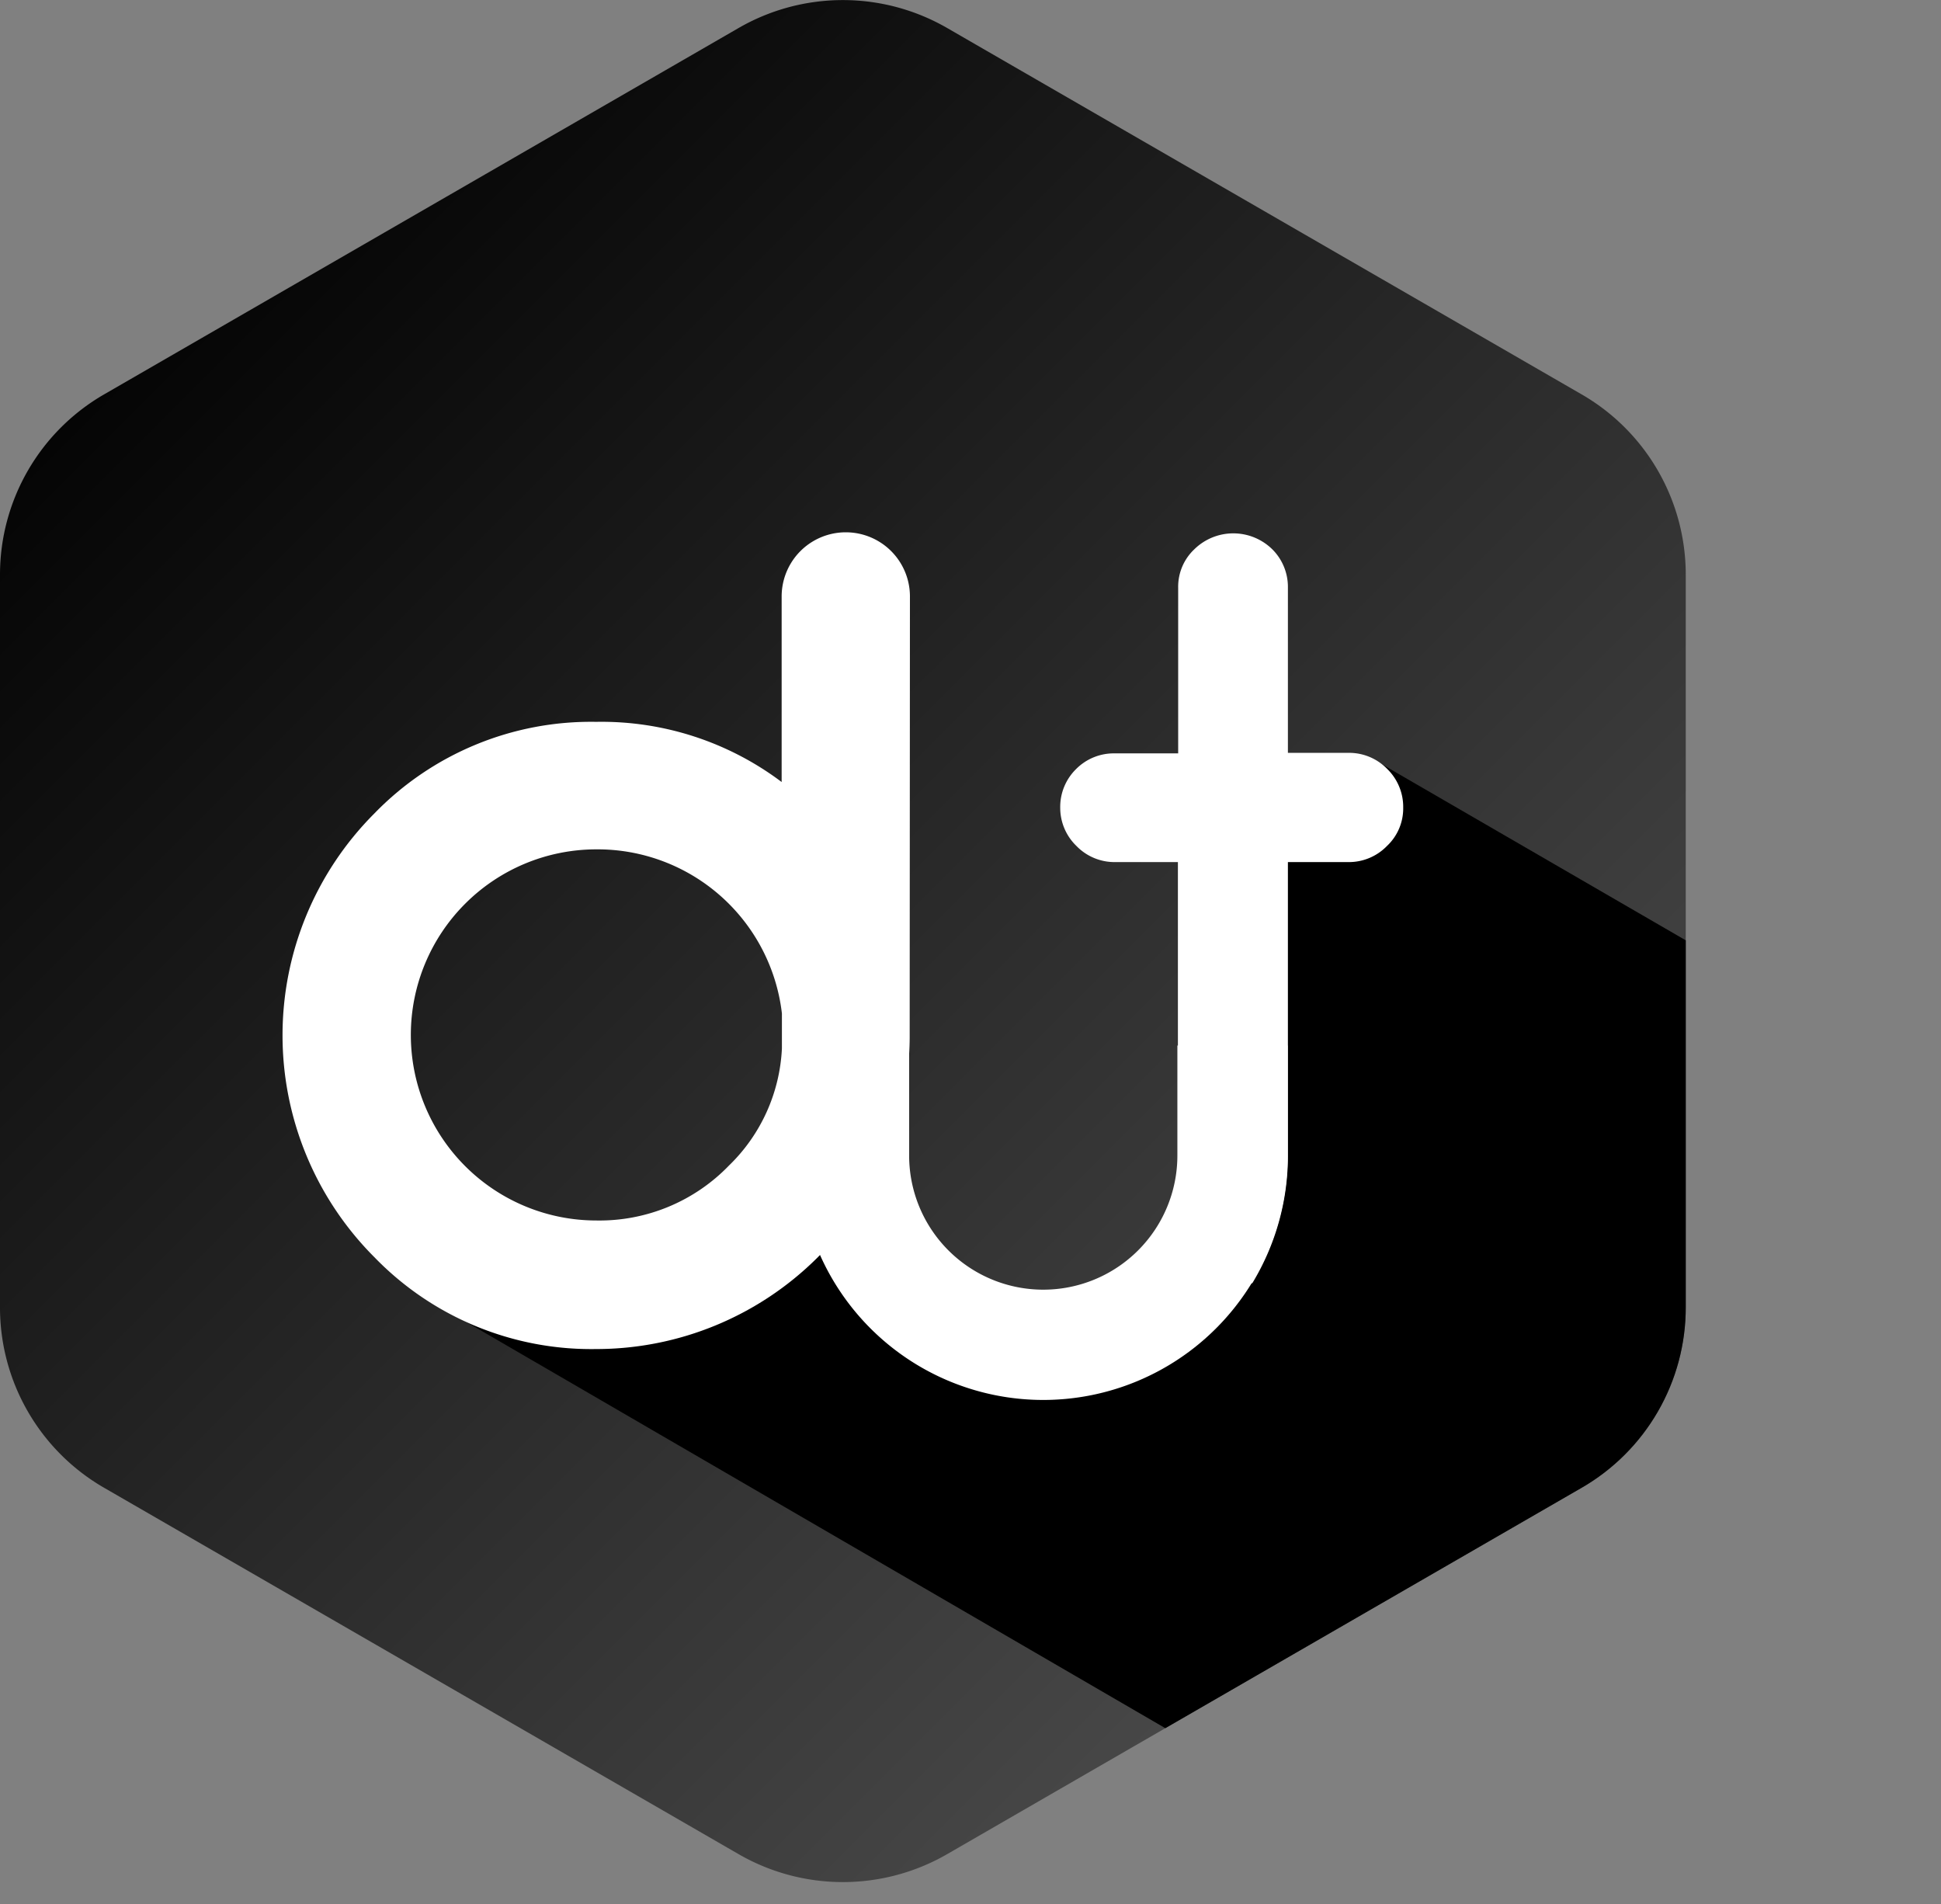 <svg xmlns="http://www.w3.org/2000/svg" xmlns:xlink="http://www.w3.org/1999/xlink" viewBox="0 0 73.23 71.83"><rect x="0" y="0" width="73.23" height="71.83" fill="#808080" stroke="none"/><defs><style>.cls-1,.cls-5{fill:none;}.cls-2{fill:url(#Dégradé_sans_nom_4);}.cls-3{clip-path:url(#clip-path);}.cls-4{fill:#fff;}.cls-5{stroke:#fff;stroke-miterlimit:10;stroke-width:4.16px;}</style><linearGradient id="Dégradé_sans_nom_4" x1="60.35" y1="64.05" x2="3.97" y2="7.67" gradientUnits="userSpaceOnUse"><stop offset="0" stop-color="#525252"/><stop offset="1"/></linearGradient><clipPath id="clip-path"><path id="_Masque_" data-name="&lt;Masque&gt;" class="cls-1" d="M3.94,14.87,27.86,1.06a7.87,7.87,0,0,1,7.88,0L59.66,14.87a7.85,7.85,0,0,1,3.94,6.82V49.31a7.85,7.85,0,0,1-3.94,6.82L35.74,69.94a7.87,7.87,0,0,1-7.88,0L3.94,56.13A7.85,7.85,0,0,1,0,49.31V21.69A7.85,7.85,0,0,1,3.94,14.87Z"/></clipPath></defs><title>Fichier 1</title><g id="Calque_2" data-name="Calque 2"><g id="accueil"><path id="_Tracé_" data-name="&lt;Tracé&gt;" class="cls-2" d="M3.94,14.87,27.86,1.06a7.87,7.87,0,0,1,7.88,0L59.66,14.87a7.85,7.85,0,0,1,3.94,6.82V49.31a7.85,7.85,0,0,1-3.94,6.82L35.74,69.94a7.87,7.87,0,0,1-7.88,0L3.94,56.13A7.85,7.85,0,0,1,0,49.31V21.69A7.85,7.85,0,0,1,3.94,14.87Z"/><g id="_Ecrêter_le_groupe_" data-name="&lt;Ecrêter le groupe&gt;"><g class="cls-3"><path id="_Tracé_2" data-name="&lt;Tracé&gt;" d="M51.86,28.67l-.27,1.51-4.93,1.1s0,10.39-.78,14.28S42.7,49.06,40.3,51s-7-3.25-7-3.25-1.17-4.8-2.46-2S24,48.74,20.25,48a8.29,8.29,0,0,1-5.39-3.44l-1,.85,2.65,3.83L55.39,71.83,73.23,41.05Z"/></g></g><g id="_Groupe_" data-name="&lt;Groupe&gt;"><path id="_Tracé_transparent_" data-name="&lt;Tracé transparent&gt;" class="cls-4" d="M34.32,39.17A11.83,11.83,0,0,1,22.49,50.89a11.39,11.39,0,0,1-8.37-3.47,11.84,11.84,0,0,1,0-16.73,11.38,11.38,0,0,1,8.37-3.46,11.3,11.3,0,0,1,7,2.27v-7a2.42,2.42,0,0,1,4.84,0Zm-4.82.38c0-.14,0-.28,0-.42v-.9a7,7,0,0,0-7-6.19,7,7,0,0,0-7,7,7,7,0,0,0,7,7,6.79,6.79,0,0,0,5-2.07A6.58,6.58,0,0,0,29.5,39.55Z"/><path id="_Tracé_3" data-name="&lt;Tracé&gt;" class="cls-5" d="M32.22,37.59v6a7.14,7.14,0,0,0,7.14,7.14h0a7.14,7.14,0,0,0,7.14-7.14V39.44"/><path id="_Tracé_4" data-name="&lt;Tracé&gt;" class="cls-4" d="M47.25,48.4a9.25,9.25,0,0,0,1.34-4.77v-1h0V32.52h2.27a2,2,0,0,0,1.47-.61,1.94,1.94,0,0,0,.61-1.44A2,2,0,0,0,52.33,29a2,2,0,0,0-1.47-.6H48.59V22.16A2,2,0,0,0,48,20.72a2.1,2.1,0,0,0-2.94,0,1.94,1.94,0,0,0-.61,1.44v6.26H42.07a2,2,0,0,0-1.48.6A2,2,0,0,0,40,30.47a2,2,0,0,0,.61,1.44,2,2,0,0,0,1.48.61h2.35v14A1.94,1.94,0,0,0,45,47.93a2,2,0,0,0,1.47.61A2.32,2.32,0,0,0,47.25,48.4Z"/></g></g></g></svg>